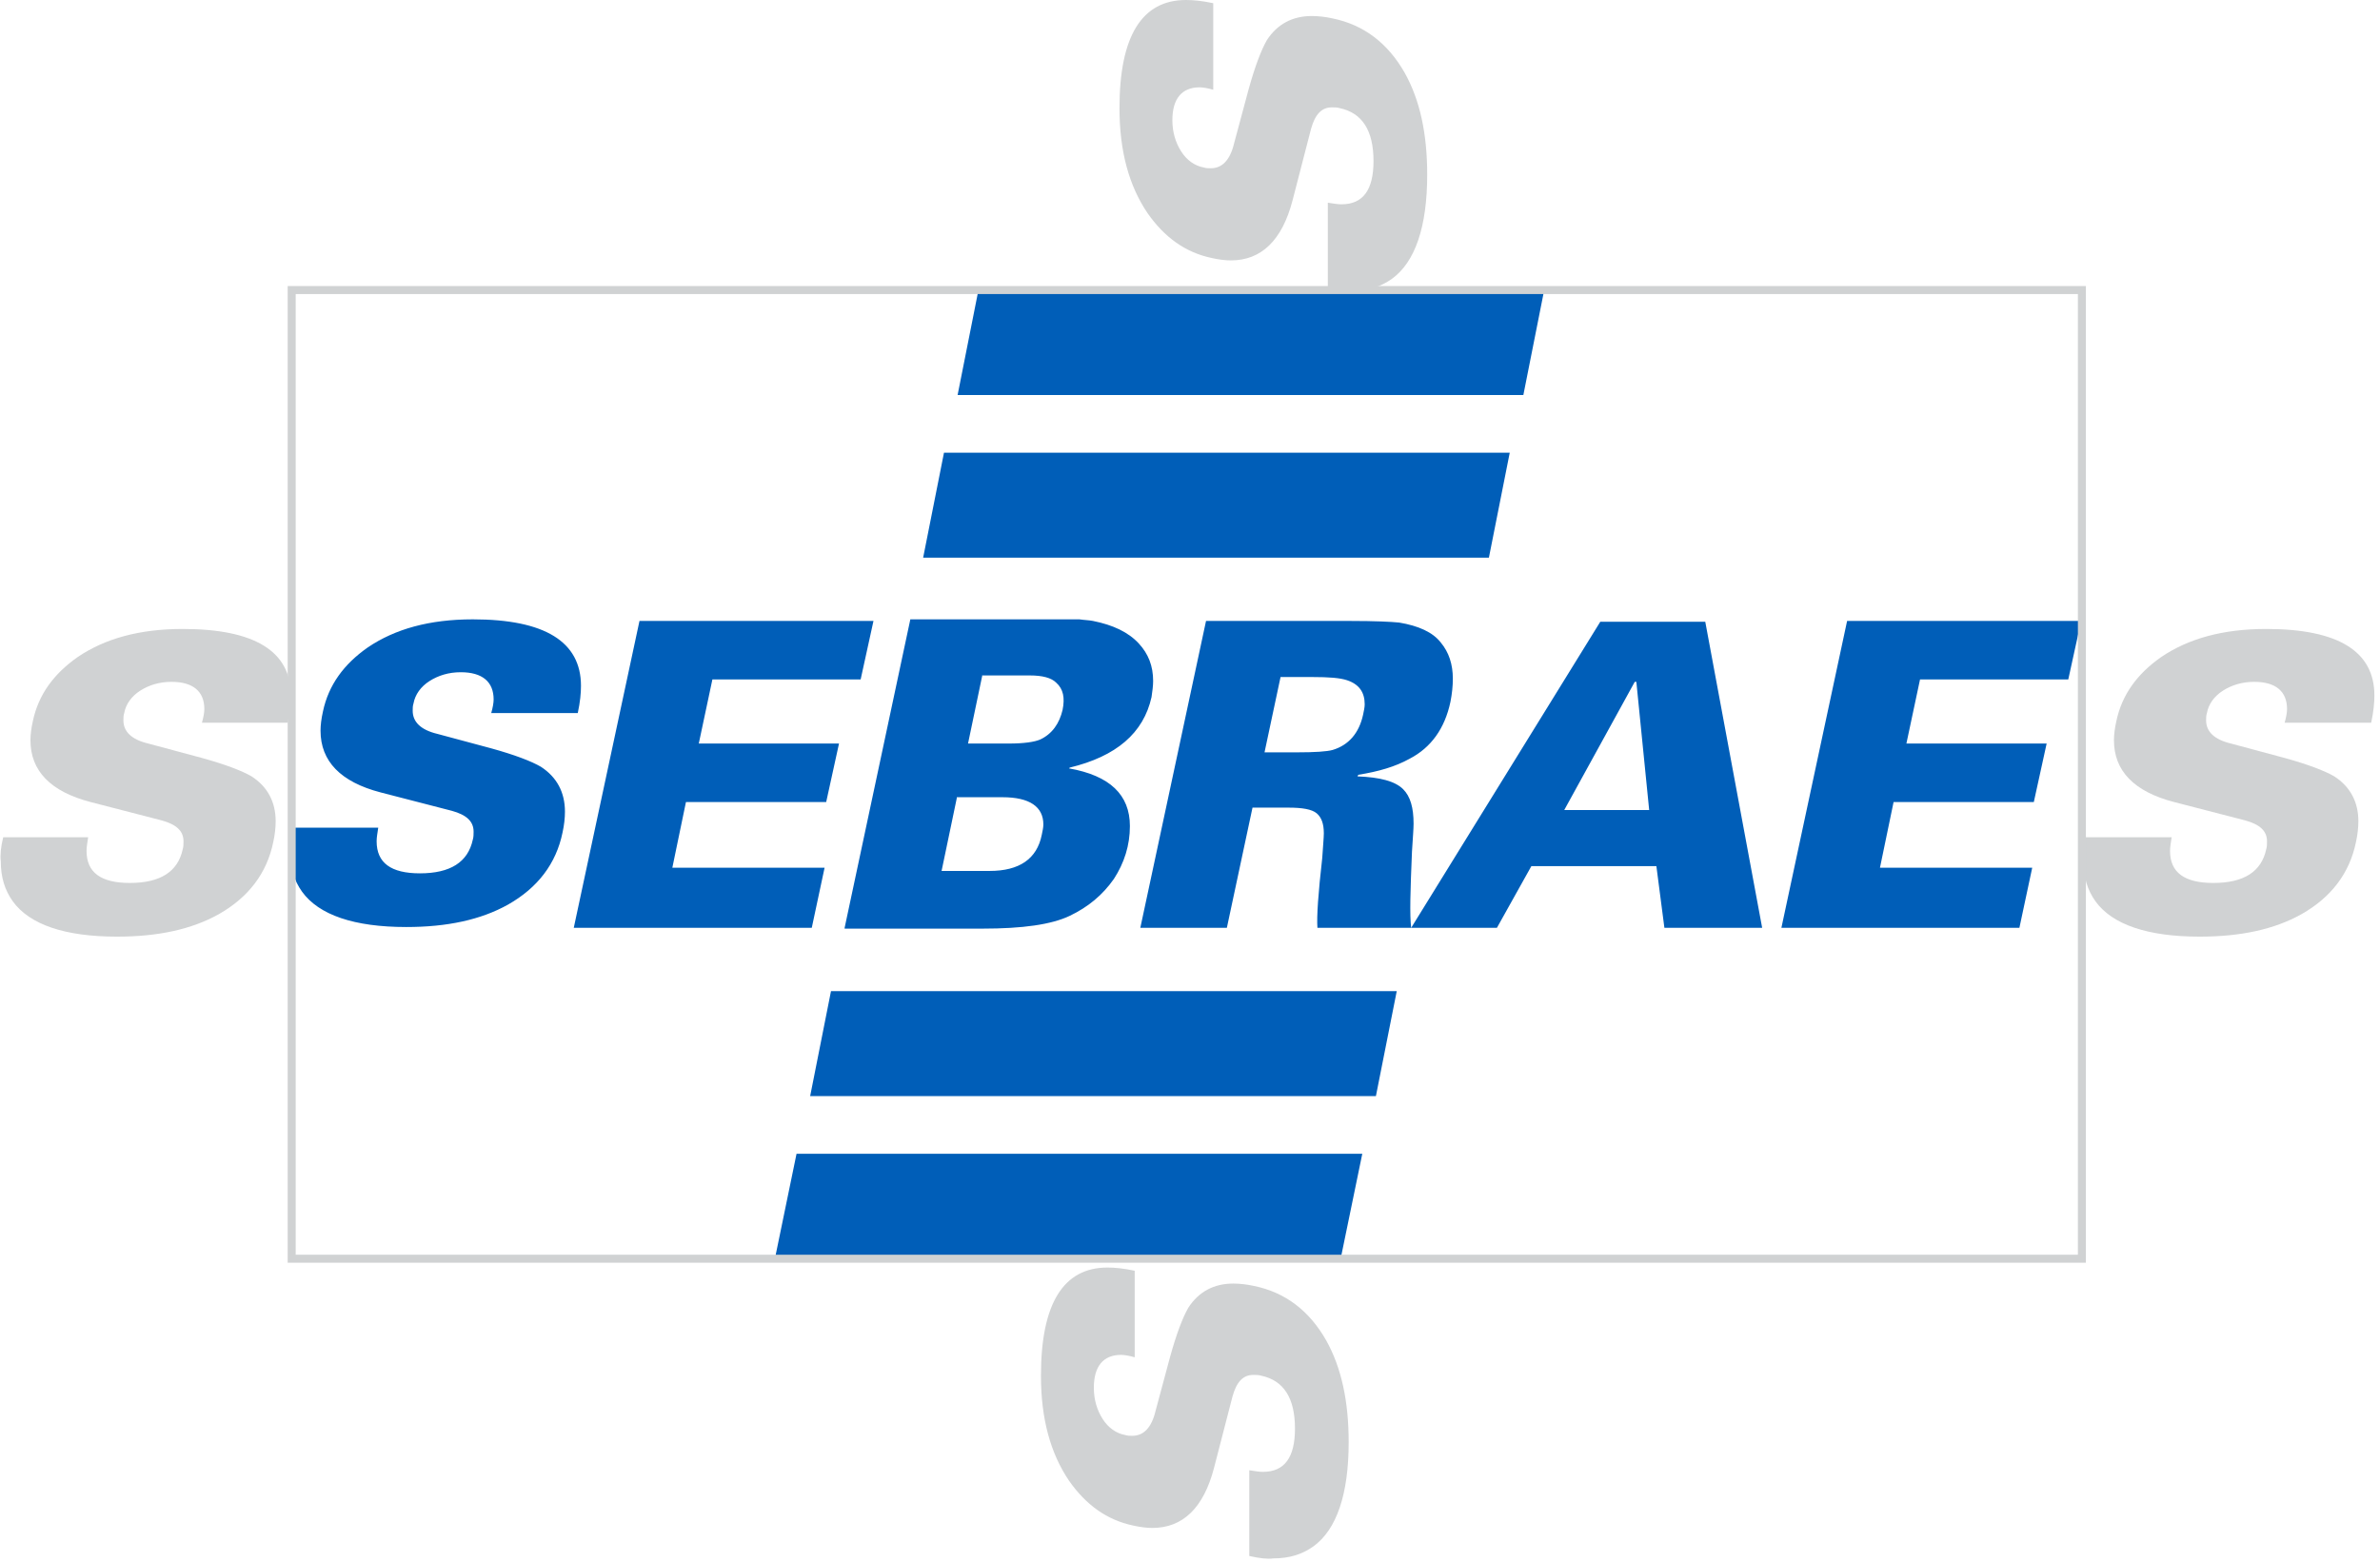 <svg width="297" height="195" viewBox="0 0 297 195" fill="none" xmlns="http://www.w3.org/2000/svg">
<g clip-path="url(#clip0)">
<path fill-rule="evenodd" clip-rule="evenodd" d="M0.4 104.5H11C10.9 105.2 10.8 105.7 10.8 106.2C10.8 108.9 12.6 110.2 16.2 110.2C20 110.2 22.2 108.8 22.8 106C22.9 105.7 22.9 105.3 22.9 105C22.9 103.7 22 102.9 20.2 102.4L11.3 100.1C6.3 98.8 3.8 96.2 3.8 92.4C3.8 91.7 3.9 90.9 4.1 90C4.8 86.7 6.7 84.1 9.7 82C13.1 79.7 17.4 78.5 22.8 78.5C31.8 78.5 36.3 81.3 36.3 86.8C36.3 87.7 36.2 88.8 35.9 90.2H25.2C25.4 89.5 25.5 88.9 25.5 88.5C25.5 86.3 24.1 85.1 21.4 85.1C19.9 85.1 18.6 85.5 17.5 86.2C16.4 86.9 15.7 87.9 15.5 89C15.4 89.3 15.4 89.6 15.4 89.9C15.4 91.3 16.4 92.3 18.5 92.8L25.2 94.6C28.1 95.4 30.2 96.2 31.4 96.9C33.4 98.2 34.4 100.1 34.4 102.5C34.4 103.3 34.3 104.2 34.1 105.1C33.3 109 31 112 27.3 114.1C23.9 116 19.7 116.9 14.6 116.9C8.1 116.9 3.7 115.4 1.6 112.5C0.6 111.1 0.1 109.5 0.1 107.5C0 106.8 0.1 105.7 0.4 104.5Z" fill="#D0D2D3"/>
<path fill-rule="evenodd" clip-rule="evenodd" d="M260.3 104.5H271C270.9 105.2 270.8 105.7 270.8 106.2C270.8 108.9 272.6 110.2 276.2 110.2C280 110.2 282.2 108.8 282.8 106C282.9 105.7 282.9 105.3 282.9 105C282.9 103.7 282 102.9 280.2 102.4L271.3 100.1C266.3 98.8 263.8 96.2 263.8 92.4C263.8 91.7 263.9 90.9 264.1 90C264.8 86.7 266.7 84.1 269.7 82C273.1 79.7 277.4 78.5 282.8 78.5C291.8 78.5 296.3 81.3 296.3 86.8C296.3 87.7 296.2 88.8 295.9 90.2H285.1C285.3 89.5 285.4 88.9 285.4 88.5C285.4 86.3 284 85.1 281.3 85.1C279.8 85.1 278.5 85.5 277.4 86.2C276.3 86.9 275.6 87.9 275.4 89C275.3 89.3 275.3 89.6 275.3 89.9C275.3 91.3 276.3 92.3 278.4 92.8L285.1 94.6C288 95.4 290.1 96.2 291.3 96.9C293.3 98.2 294.3 100.1 294.3 102.5C294.3 103.3 294.2 104.2 294 105.1C293.2 109 290.9 112 287.2 114.1C283.8 116 279.6 116.9 274.5 116.9C268 116.9 263.6 115.4 261.5 112.5C260.5 111.1 260 109.5 260 107.5C260 106.8 260.1 105.7 260.3 104.5Z" fill="#D0D2D3"/>
<path fill-rule="evenodd" clip-rule="evenodd" d="M165.7 36V25.3C166.4 25.4 166.9 25.5 167.4 25.5C170.1 25.5 171.4 23.7 171.4 20.1C171.4 16.3 170 14.1 167.2 13.5C166.9 13.4 166.5 13.4 166.2 13.4C164.9 13.4 164.1 14.3 163.6 16.1L161.3 25C160 30 157.4 32.5 153.6 32.5C152.9 32.5 152.1 32.4 151.2 32.2C147.9 31.5 145.3 29.6 143.2 26.6C140.9 23.2 139.7 18.9 139.7 13.5C139.7 4.5 142.5 0 148 0C148.9 0 150 0.1 151.4 0.4V11.2C150.7 11 150.1 10.9 149.7 10.9C147.5 10.9 146.3 12.3 146.3 15C146.3 16.5 146.7 17.8 147.4 18.9C148.1 20 149.1 20.7 150.2 20.9C150.5 21 150.8 21 151.1 21C152.5 21 153.5 20 154 17.9L155.8 11.2C156.6 8.3 157.4 6.2 158.1 5C159.4 3 161.3 2 163.7 2C164.5 2 165.4 2.1 166.3 2.3C170.2 3.1 173.2 5.4 175.3 9.1C177.2 12.5 178.1 16.7 178.1 21.8C178.1 28.3 176.6 32.7 173.7 34.8C172.3 35.8 170.7 36.3 168.7 36.3C168 36.4 167 36.2 165.7 36Z" fill="#D0D2D3"/>
<path fill-rule="evenodd" clip-rule="evenodd" d="M155.9 194.2V183.5C156.6 183.6 157.1 183.7 157.6 183.7C160.3 183.7 161.6 181.9 161.6 178.3C161.6 174.5 160.2 172.3 157.4 171.7C157.1 171.6 156.7 171.6 156.4 171.6C155.1 171.6 154.3 172.5 153.8 174.3L151.5 183.2C150.2 188.2 147.6 190.7 143.8 190.7C143.1 190.7 142.3 190.6 141.4 190.4C138.1 189.7 135.5 187.8 133.4 184.8C131.1 181.4 129.9 177.1 129.9 171.7C129.9 162.7 132.7 158.2 138.2 158.2C139.1 158.2 140.2 158.3 141.6 158.6V169.4C140.9 169.2 140.3 169.1 139.9 169.1C137.7 169.1 136.5 170.5 136.5 173.2C136.5 174.7 136.9 176 137.6 177.1C138.3 178.2 139.3 178.9 140.4 179.1C140.7 179.2 141 179.2 141.3 179.2C142.7 179.2 143.7 178.2 144.2 176.1L146 169.4C146.8 166.5 147.6 164.4 148.3 163.2C149.6 161.2 151.5 160.2 153.9 160.2C154.7 160.2 155.6 160.3 156.5 160.5C160.4 161.3 163.4 163.6 165.5 167.3C167.4 170.7 168.3 174.9 168.3 180C168.3 186.5 166.8 190.9 163.9 193C162.5 194 160.9 194.5 158.9 194.5C158.2 194.6 157.2 194.5 155.9 194.2Z" fill="#D0D2D3"/>
<path fill-rule="evenodd" clip-rule="evenodd" d="M159.8 84.5L157.8 93.9H161.8C164.1 93.9 165.6 93.8 166.3 93.6C168.3 93 169.6 91.5 170.1 89.2C170.2 88.7 170.3 88.3 170.3 87.9C170.3 86.4 169.6 85.4 168.1 84.9C167.2 84.6 165.8 84.5 163.8 84.5H159.8ZM195.2 101.1H205.8L204.2 85.1H204L195.2 101.1ZM119.4 99.6L117.5 108.7H123.5C127.2 108.7 129.4 107.2 130 104.2C130.1 103.7 130.2 103.3 130.2 102.9C130.2 100.7 128.5 99.5 125.1 99.5H119.4V99.6ZM122.6 84.2L120.8 92.8H125.9C127.8 92.8 129.1 92.6 129.8 92.3C131.3 91.6 132.2 90.3 132.6 88.6C132.9 87.1 132.7 86 131.8 85.2C131.2 84.6 130.1 84.3 128.5 84.3H122.6V84.2ZM105.4 115.8L113.6 77.3H134.7C135.4 77.4 135.9 77.4 136.4 77.5C138.9 78 140.8 78.9 142.1 80.3C143.3 81.6 143.9 83.1 143.9 85C143.9 85.6 143.8 86.3 143.7 87C142.7 91.5 139.3 94.4 133.5 95.8L133.4 95.9C138.5 96.8 141 99.2 141 103.1C141 105.5 140.3 107.7 139 109.7C137.6 111.7 135.8 113.2 133.5 114.3C131.2 115.4 127.6 115.9 122.6 115.9H105.4V115.8ZM36.5 103.3H47.2C47.1 104 47 104.5 47 105C47 107.7 48.8 109 52.4 109C56.2 109 58.4 107.6 59 104.8C59.1 104.5 59.1 104.1 59.1 103.8C59.1 102.5 58.2 101.7 56.4 101.2L47.5 98.9C42.5 97.6 40 95 40 91.2C40 90.5 40.1 89.7 40.3 88.8C41 85.5 42.9 82.9 45.9 80.8C49.3 78.5 53.6 77.3 59 77.3C68 77.3 72.5 80.1 72.5 85.6C72.5 86.5 72.4 87.6 72.1 89H61.3C61.5 88.3 61.6 87.7 61.6 87.3C61.6 85.1 60.2 83.9 57.5 83.9C56 83.9 54.7 84.3 53.6 85C52.5 85.7 51.8 86.7 51.6 87.8C51.5 88.1 51.5 88.4 51.5 88.7C51.5 90.1 52.5 91.1 54.6 91.6L61.3 93.4C64.2 94.2 66.3 95 67.5 95.7C69.5 97 70.5 98.9 70.5 101.3C70.5 102.1 70.4 103 70.2 103.9C69.4 107.8 67.1 110.8 63.4 112.9C60 114.8 55.8 115.7 50.7 115.7C44.2 115.7 39.8 114.2 37.7 111.3C36.7 109.9 36.2 108.3 36.2 106.3C36.2 105.6 36.3 104.6 36.5 103.3ZM71.6 115.8L79.8 77.5H109L107.4 84.8H88.9L87.2 92.8H104.7L103.1 100.1H85.6L83.9 108.3H102.9L101.3 115.8H71.6ZM222.3 115.8L230.5 77.5H259.7L258.1 84.8H239.6L237.9 92.8H255.4L253.8 100.1H236.3L234.6 108.3H253.6L252 115.8H222.3ZM119.5 49.3H190.1L192.7 36.2H122.1L119.5 49.3ZM115.2 69.6H185.8L188.4 56.5H117.8L115.2 69.6ZM101.1 136.8H171.7L174.3 123.7H103.7L101.1 136.8ZM96.7 157.1H167.3L170 144H99.4L96.7 157.1ZM176.1 115.8L199.7 77.6H212.8L219.9 115.8H207.7L206.7 108.1H191.1L186.8 115.8H176.1H164.4C164.3 114.4 164.5 111.5 165 107.1C165.1 105.6 165.2 104.5 165.2 104C165.2 102.8 164.9 102 164.3 101.5C163.7 101 162.5 100.8 160.8 100.8H156.3L153.1 115.8H142.3L150.5 77.5H168.5C171.6 77.5 173.6 77.6 174.6 77.7C177 78.1 178.8 78.9 179.8 80.2C180.8 81.4 181.3 82.9 181.3 84.7C181.3 85.6 181.2 86.6 181 87.6C180.3 90.9 178.6 93.3 175.9 94.7C174.1 95.7 172 96.3 169.5 96.7L169.4 96.9C172.2 97 174.1 97.5 175.1 98.5C176 99.4 176.4 100.8 176.4 102.8C176.4 103.5 176.3 104.6 176.2 106.3C176 111.1 175.9 114.2 176.1 115.8Z" fill="#005EB8"/>
<path d="M259.8 36.2H36.4V157.1H259.8V36.2Z" stroke="#D0D2D3" stroke-miterlimit="10"/>
</g>
<defs>
<clipPath id="clip0">
<rect width="296.3" height="194.6" fill="white"/>
</clipPath>
</defs>
</svg>
